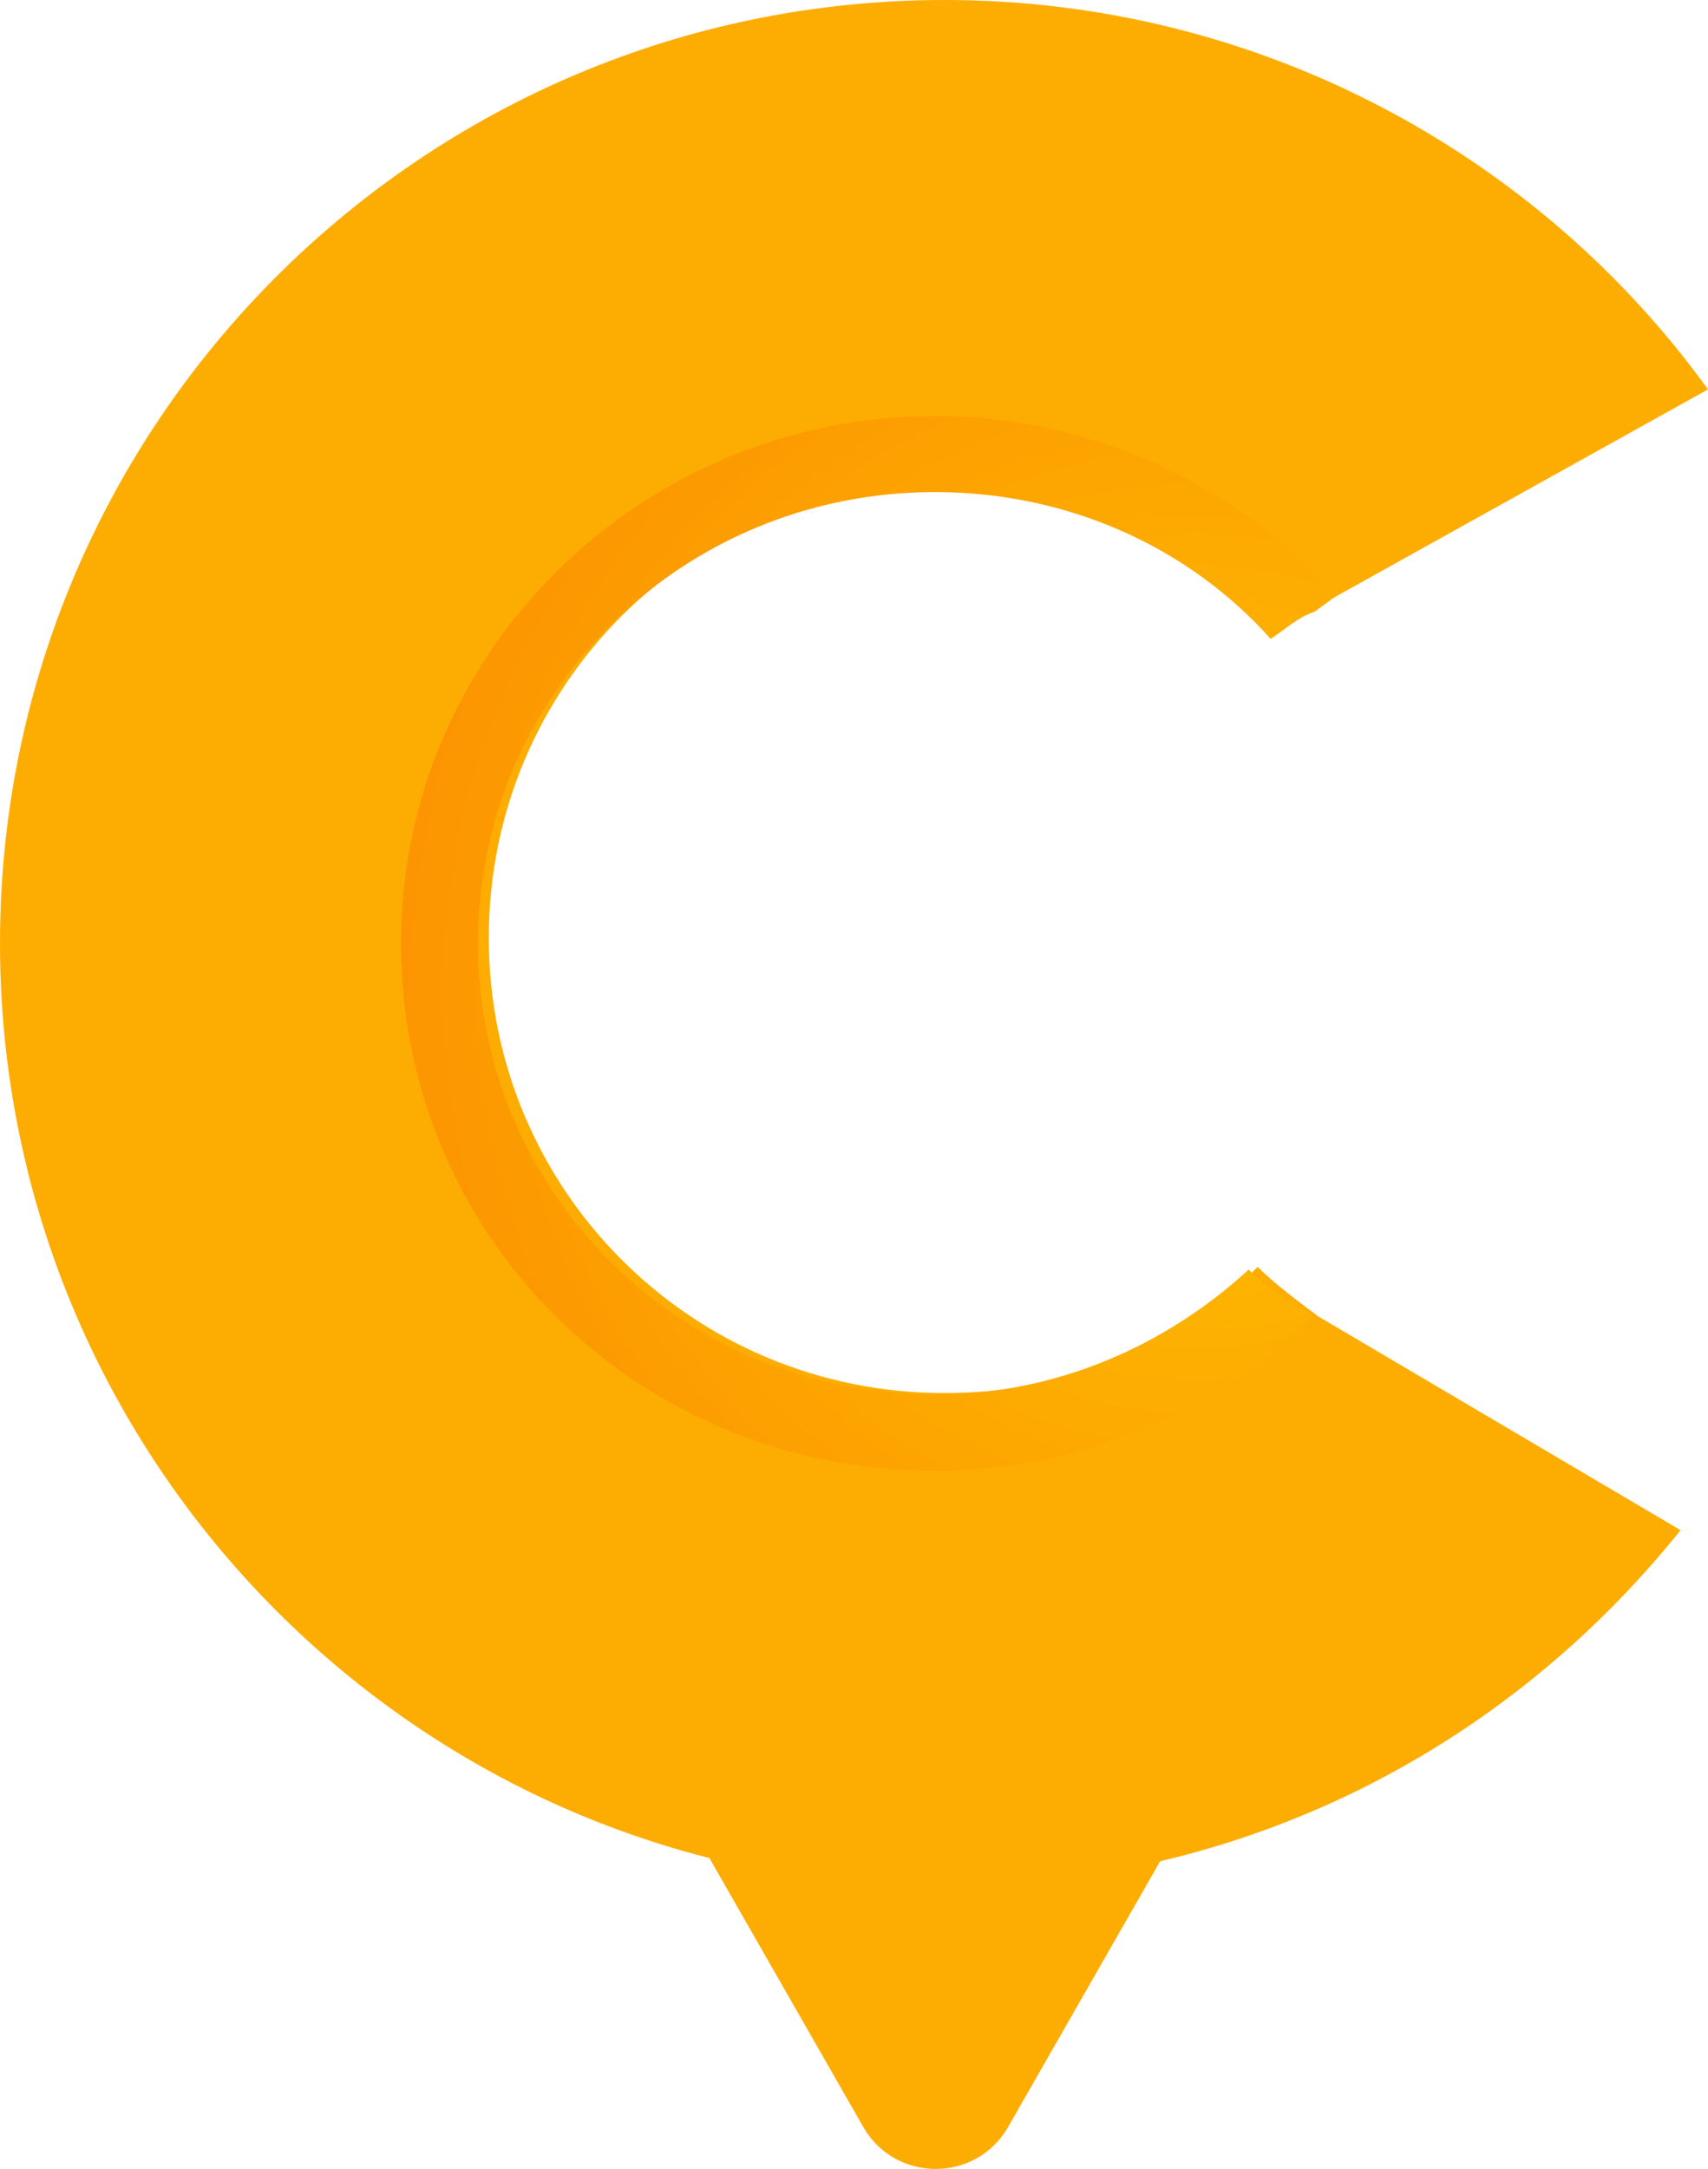 <svg width="115" height="146" viewBox="0 0 115 146" fill="none" xmlns="http://www.w3.org/2000/svg">
<path d="M58.172 143.259L42 115H84L67.828 143.259C65.655 146.914 60.345 146.914 58.172 143.259Z" fill="#FDAD01"/>
<path d="M84.678 85.282C79.132 90.82 71.736 93.773 63.601 93.773C46.592 93.773 32.91 80.113 32.91 63.131C32.91 46.148 46.592 32.488 63.601 32.488C72.476 32.488 80.611 36.18 86.158 42.456C87.267 41.718 88.006 40.98 89.116 40.611L115 26.212C103.537 10.337 84.678 0 63.601 0C28.473 0 0 28.427 0 63.5C0 98.573 28.473 127 63.231 127C83.569 127 101.318 117.77 113.151 103.003L88.746 88.605C87.267 87.497 85.788 86.389 84.678 85.282Z" fill="#FDAD01"/>
<path d="M90 40.077C83.329 32.758 73.694 28 62.947 28C43.306 28 27 43.737 27 63.5C27 83.263 42.935 99 62.947 99C72.953 99 81.847 94.974 88.518 88.387H88.147C86.665 87.655 85.182 86.557 84.071 85.459C78.512 90.582 71.1 93.876 62.947 93.876C45.9 93.876 32.188 80.335 32.188 63.5C32.188 46.665 45.9 33.124 62.947 33.124C71.841 33.124 79.994 36.783 85.553 43.005C86.665 42.273 87.406 41.541 88.518 41.175L90 40.077Z" fill="url(#paint0_radial_139_3476)"/>
<defs>
<radialGradient id="paint0_radial_139_3476" cx="0" cy="0" r="1" gradientUnits="userSpaceOnUse" gradientTransform="translate(80.805 66.627) scale(86.516 85.44)">
<stop stop-color="#FDC500"/>
<stop offset="1" stop-color="#FC7802"/>
</radialGradient>
</defs>
</svg>
